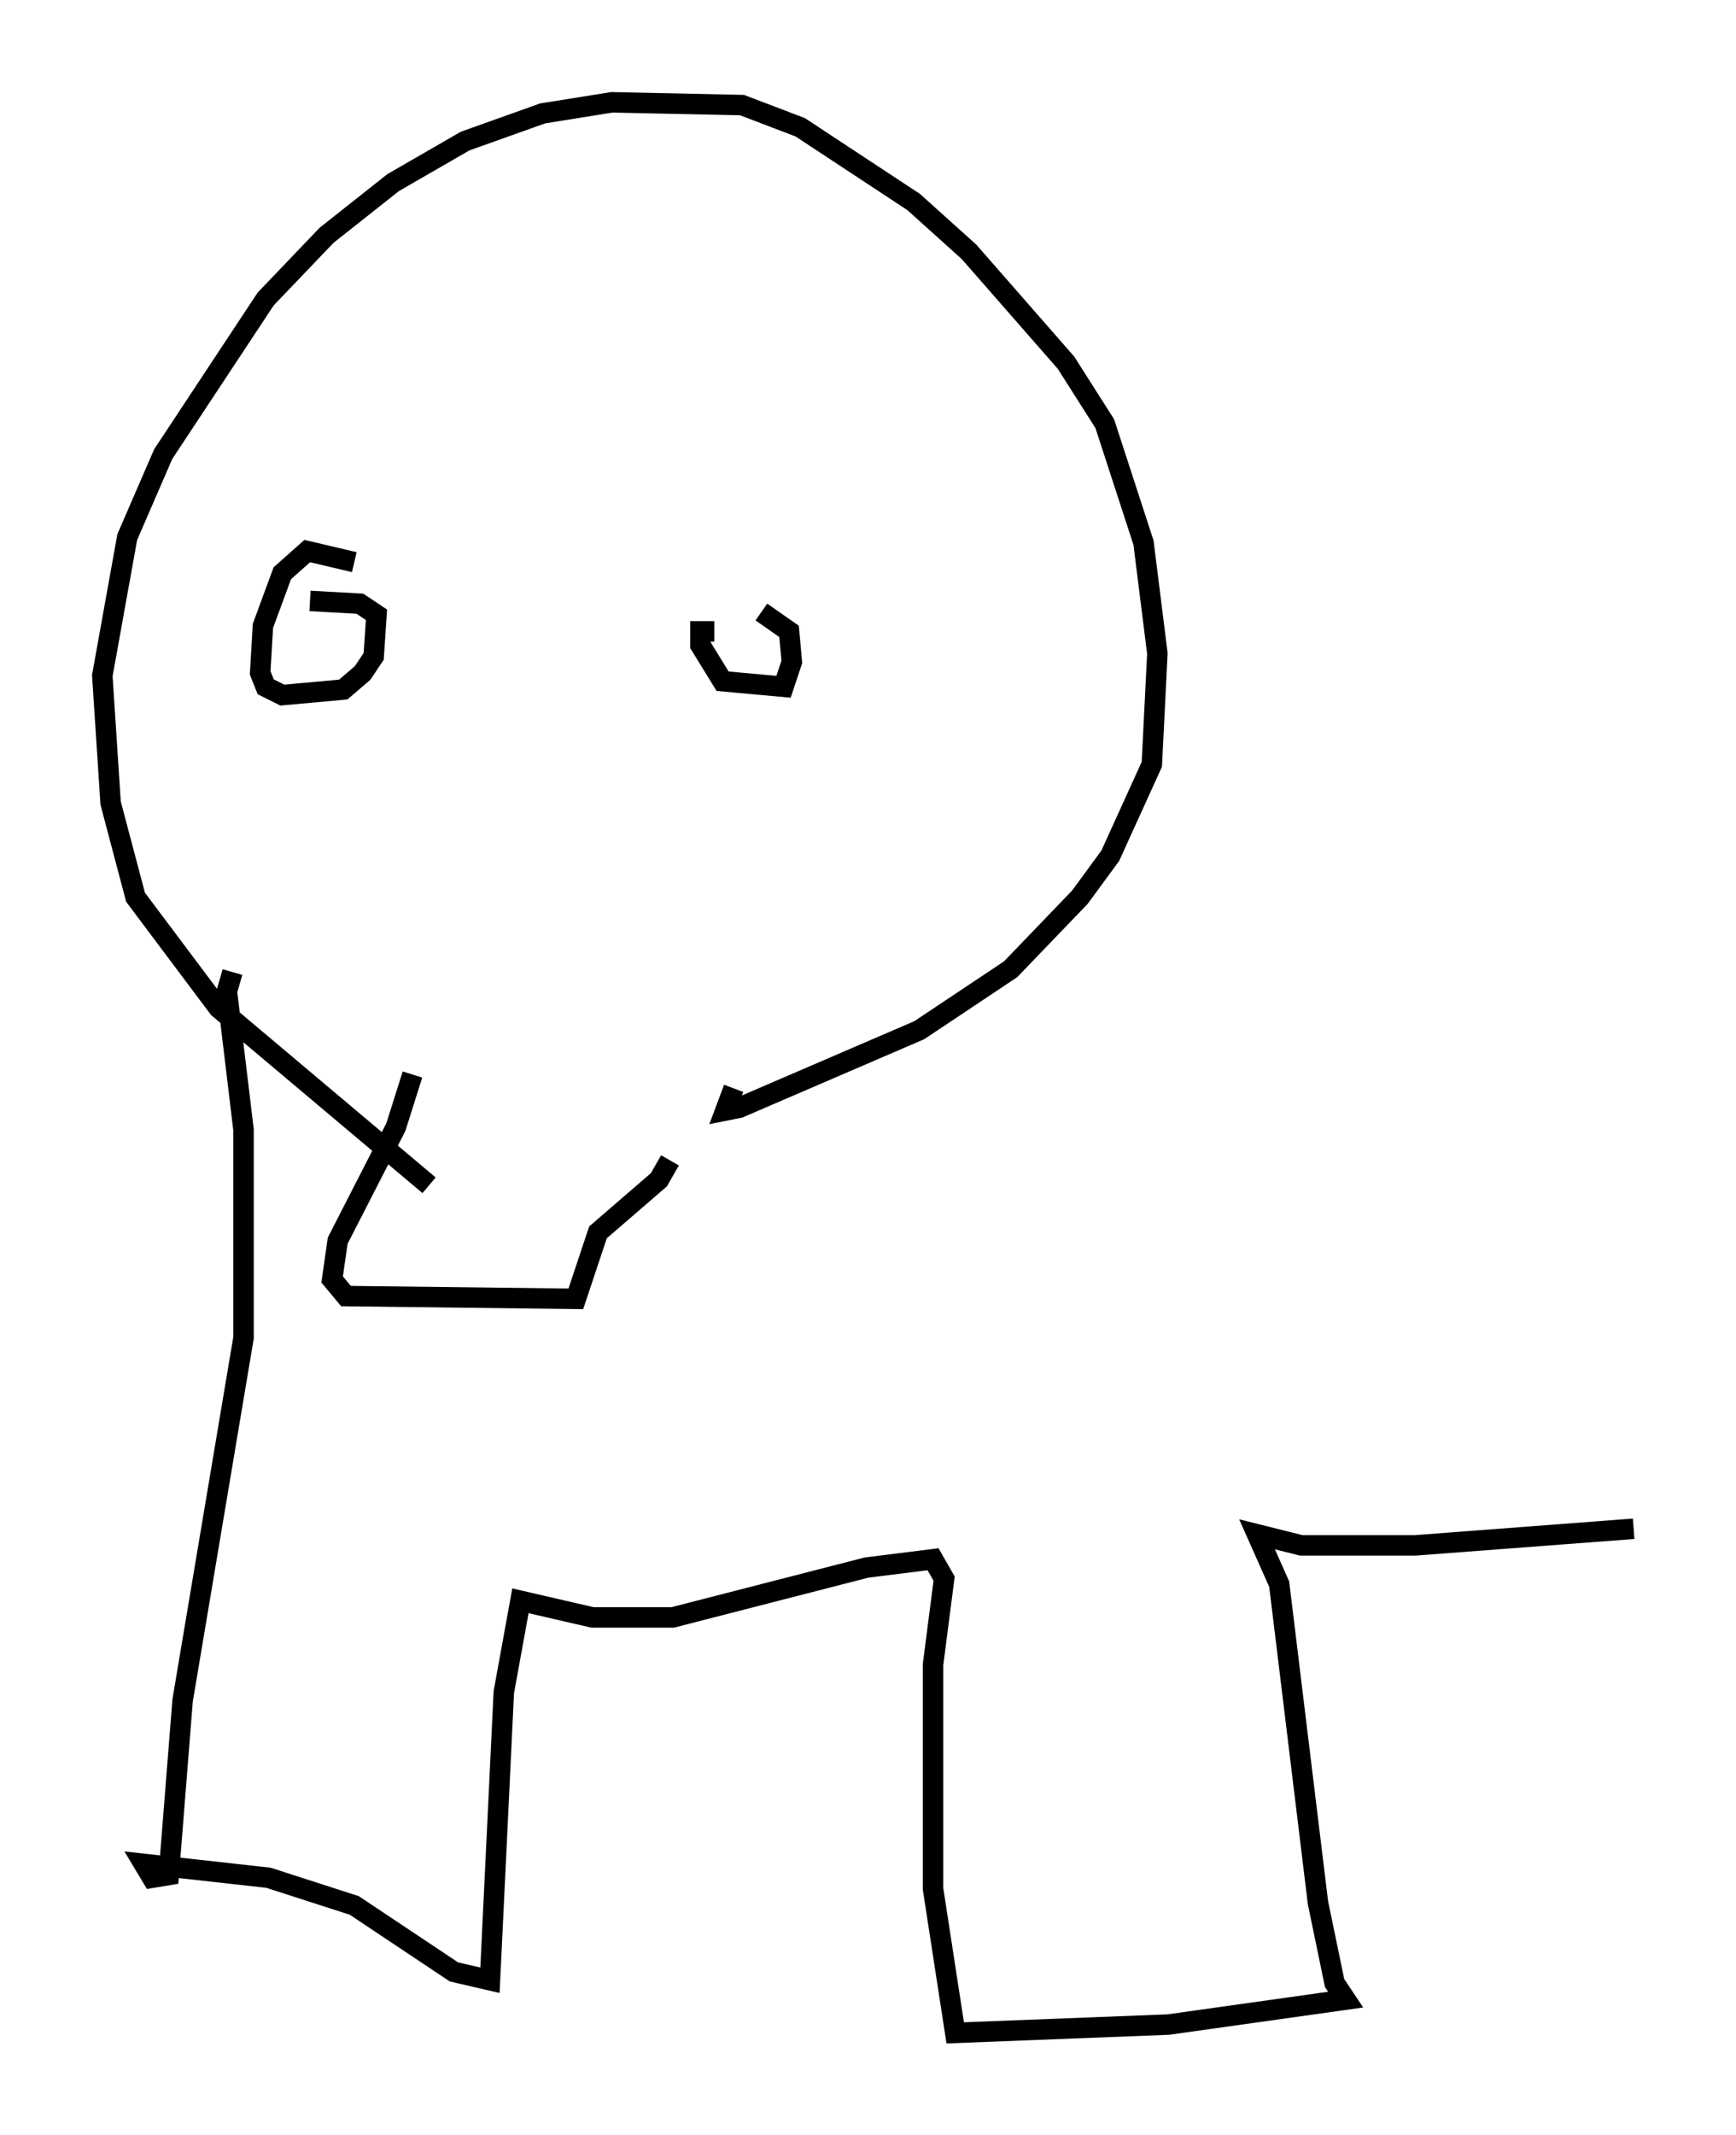 <?xml version="1.0" encoding="utf-8" ?>
<svg baseProfile="full" height="104.316" version="1.1" width="84.83" xmlns="http://www.w3.org/2000/svg" xmlns:ev="http://www.w3.org/2001/xml-events" xmlns:xlink="http://www.w3.org/1999/xlink"><defs /><rect fill="white" height="104.316" width="84.83" x="0" y="0" /><path d="M20.967, 53.443 m-0.812, -0.947 l-0.812, 2.571 -2.842, 5.548 l-0.271, 1.894 0.677, 0.812 l11.231, 0.135 1.083, -3.248 l2.977, -2.571 0.541, -0.947 m-11.773, 1.218 l-10.284, -8.66 -4.059, -5.413 l-1.218, -4.601 -0.406, -6.225 l1.218, -6.766 1.759, -4.059 l5.007, -7.578 2.977, -3.112 l3.248, -2.571 3.518, -2.03 l3.789, -1.353 3.383, -0.541 l6.36, 0.135 2.842, 1.083 l5.548, 3.654 2.706, 2.436 l4.736, 5.413 1.894, 2.977 l1.894, 5.819 0.677, 5.413 l-0.271, 5.413 -2.03, 4.465 l-1.488, 2.03 -3.383, 3.518 l-4.465, 2.977 -8.796, 3.789 l-0.677, 0.135 0.406, -1.083 m-0.947, -22.327 l-0.677, 0.0 0.0, 0.677 l1.083, 1.759 2.977, 0.271 l0.406, -1.218 -0.135, -1.488 l-1.353, -0.947 m-19.892, -2.436 l-2.3, -0.541 -1.218, 1.083 l-0.947, 2.571 -0.135, 2.3 l0.271, 0.677 0.812, 0.406 l2.977, -0.271 0.947, -0.812 l0.541, -0.812 0.135, -2.03 l-0.812, -0.541 -2.436, -0.135 m-3.789, 18.132 l-0.271, 0.947 0.812, 6.766 l0.0, 10.149 -2.977, 17.726 l-0.677, 8.525 -0.812, 0.135 l-0.406, -0.677 6.089, 0.677 l4.195, 1.353 4.871, 3.248 l1.759, 0.406 0.677, -14.073 l0.812, -4.465 3.518, 0.812 l3.924, 0.0 9.472, -2.436 l3.248, -0.406 0.541, 0.947 l-0.541, 4.195 0.0, 10.961 l1.083, 7.036 10.419, -0.406 l8.66, -1.218 -0.541, -0.812 l-0.812, -3.924 -1.894, -15.561 l-1.083, -2.436 2.165, 0.541 l5.548, 0.0 10.69, -0.812 " fill="none" stroke="black" stroke-width="1" /></svg>